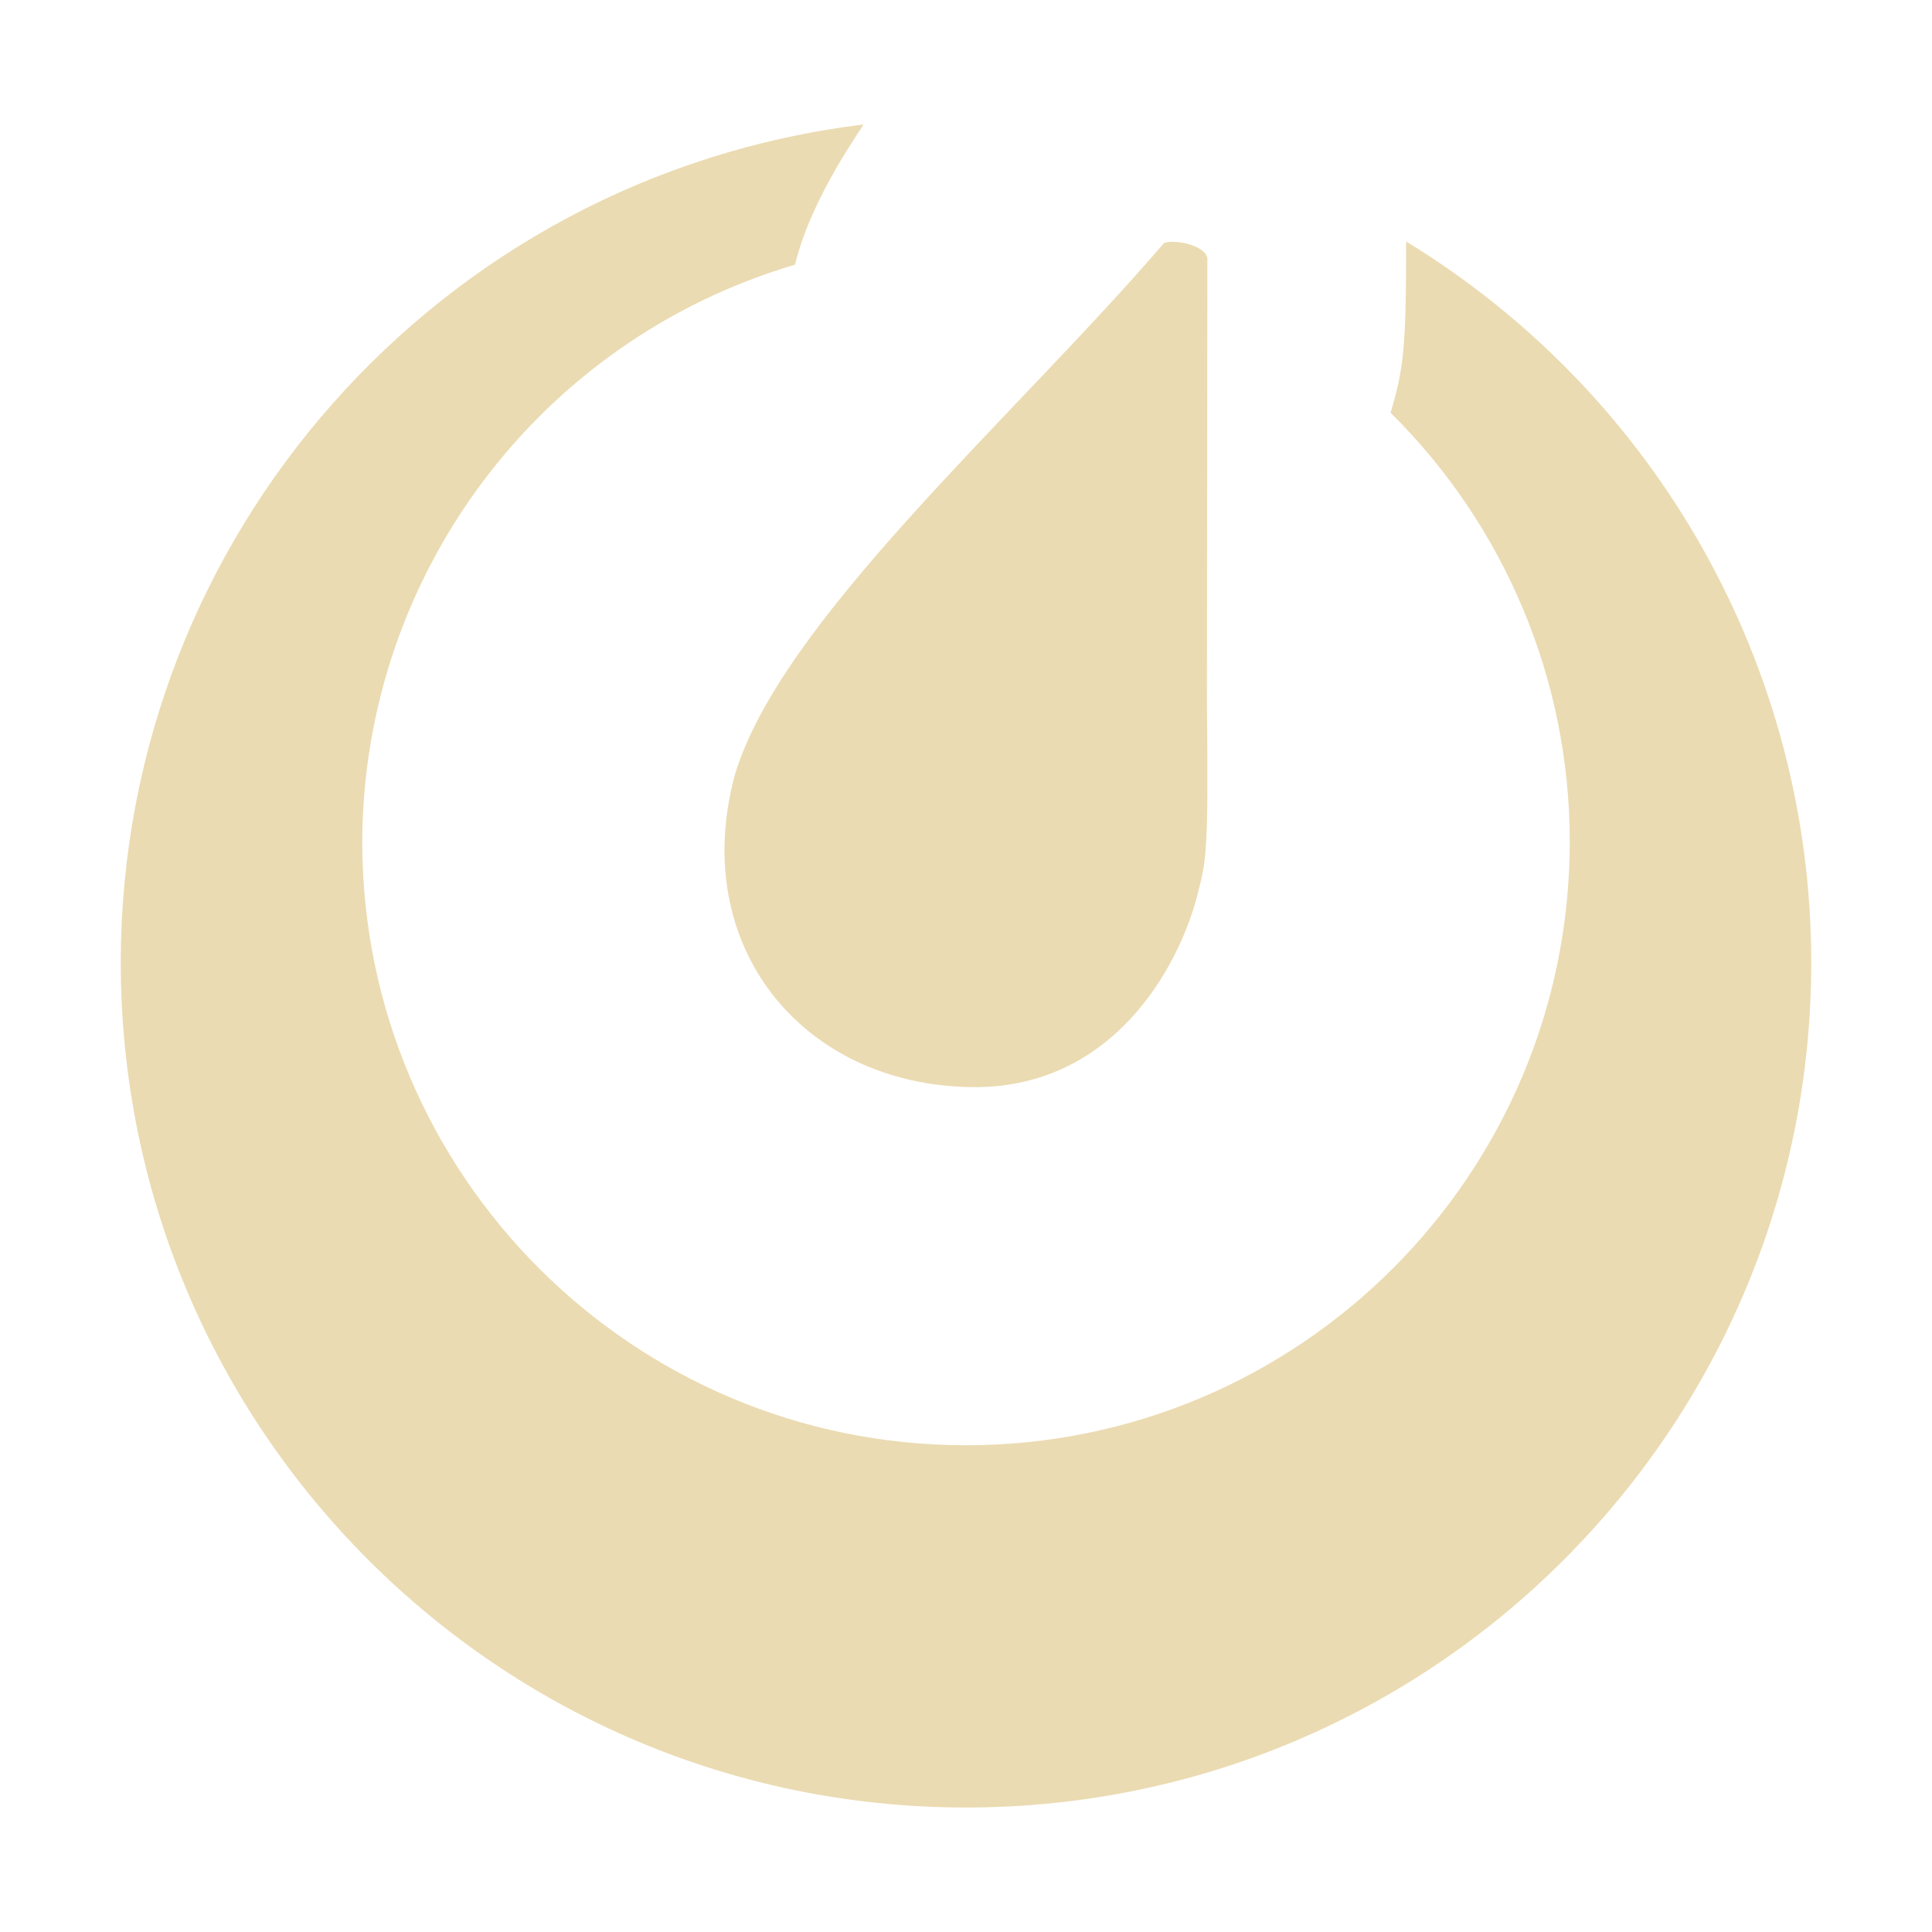 <svg width="16" height="16" version="1.1" xmlns="http://www.w3.org/2000/svg">
  <defs>
    <style id="current-color-scheme" type="text/css">.ColorScheme-Text { color:#ebdbb2; } .ColorScheme-Highlight { color:#458588; } .ColorScheme-NeutralText { color:#fe8019; } .ColorScheme-PositiveText { color:#689d6a; } .ColorScheme-NegativeText { color:#fb4934; }</style>
  </defs>
  <path class="ColorScheme-Text" d="m7.15 1.031c-3.508 0.429-6.146 3.403-6.15 6.938 0 3.866 3.134 7 7 7s7-3.134 7-7c-5.9e-4 -2.444-1.277-4.701-3.355-5.969 8.63e-4 0.894-0.023 1.063-0.129 1.418 0.948 0.938 1.484 2.214 1.484 3.551 0 2.761-2.239 5-5 5s-5-2.239-5-5c0.008-2.209 1.465-4.152 3.584-4.777 0.138-0.573 0.573-1.154 0.566-1.16zm2.488 0.984c-1.239 1.442-3.183 3.136-3.555 4.412-0.374 1.405 0.556 2.555 1.959 2.576 1.165 0.018 1.721-0.983 1.877-1.602 0.068-0.267 0.091-0.32 0.076-1.58l0.004-3.682c-0.021-0.115-0.288-0.16-0.361-0.125z" fill="currentColor"/>
</svg>
